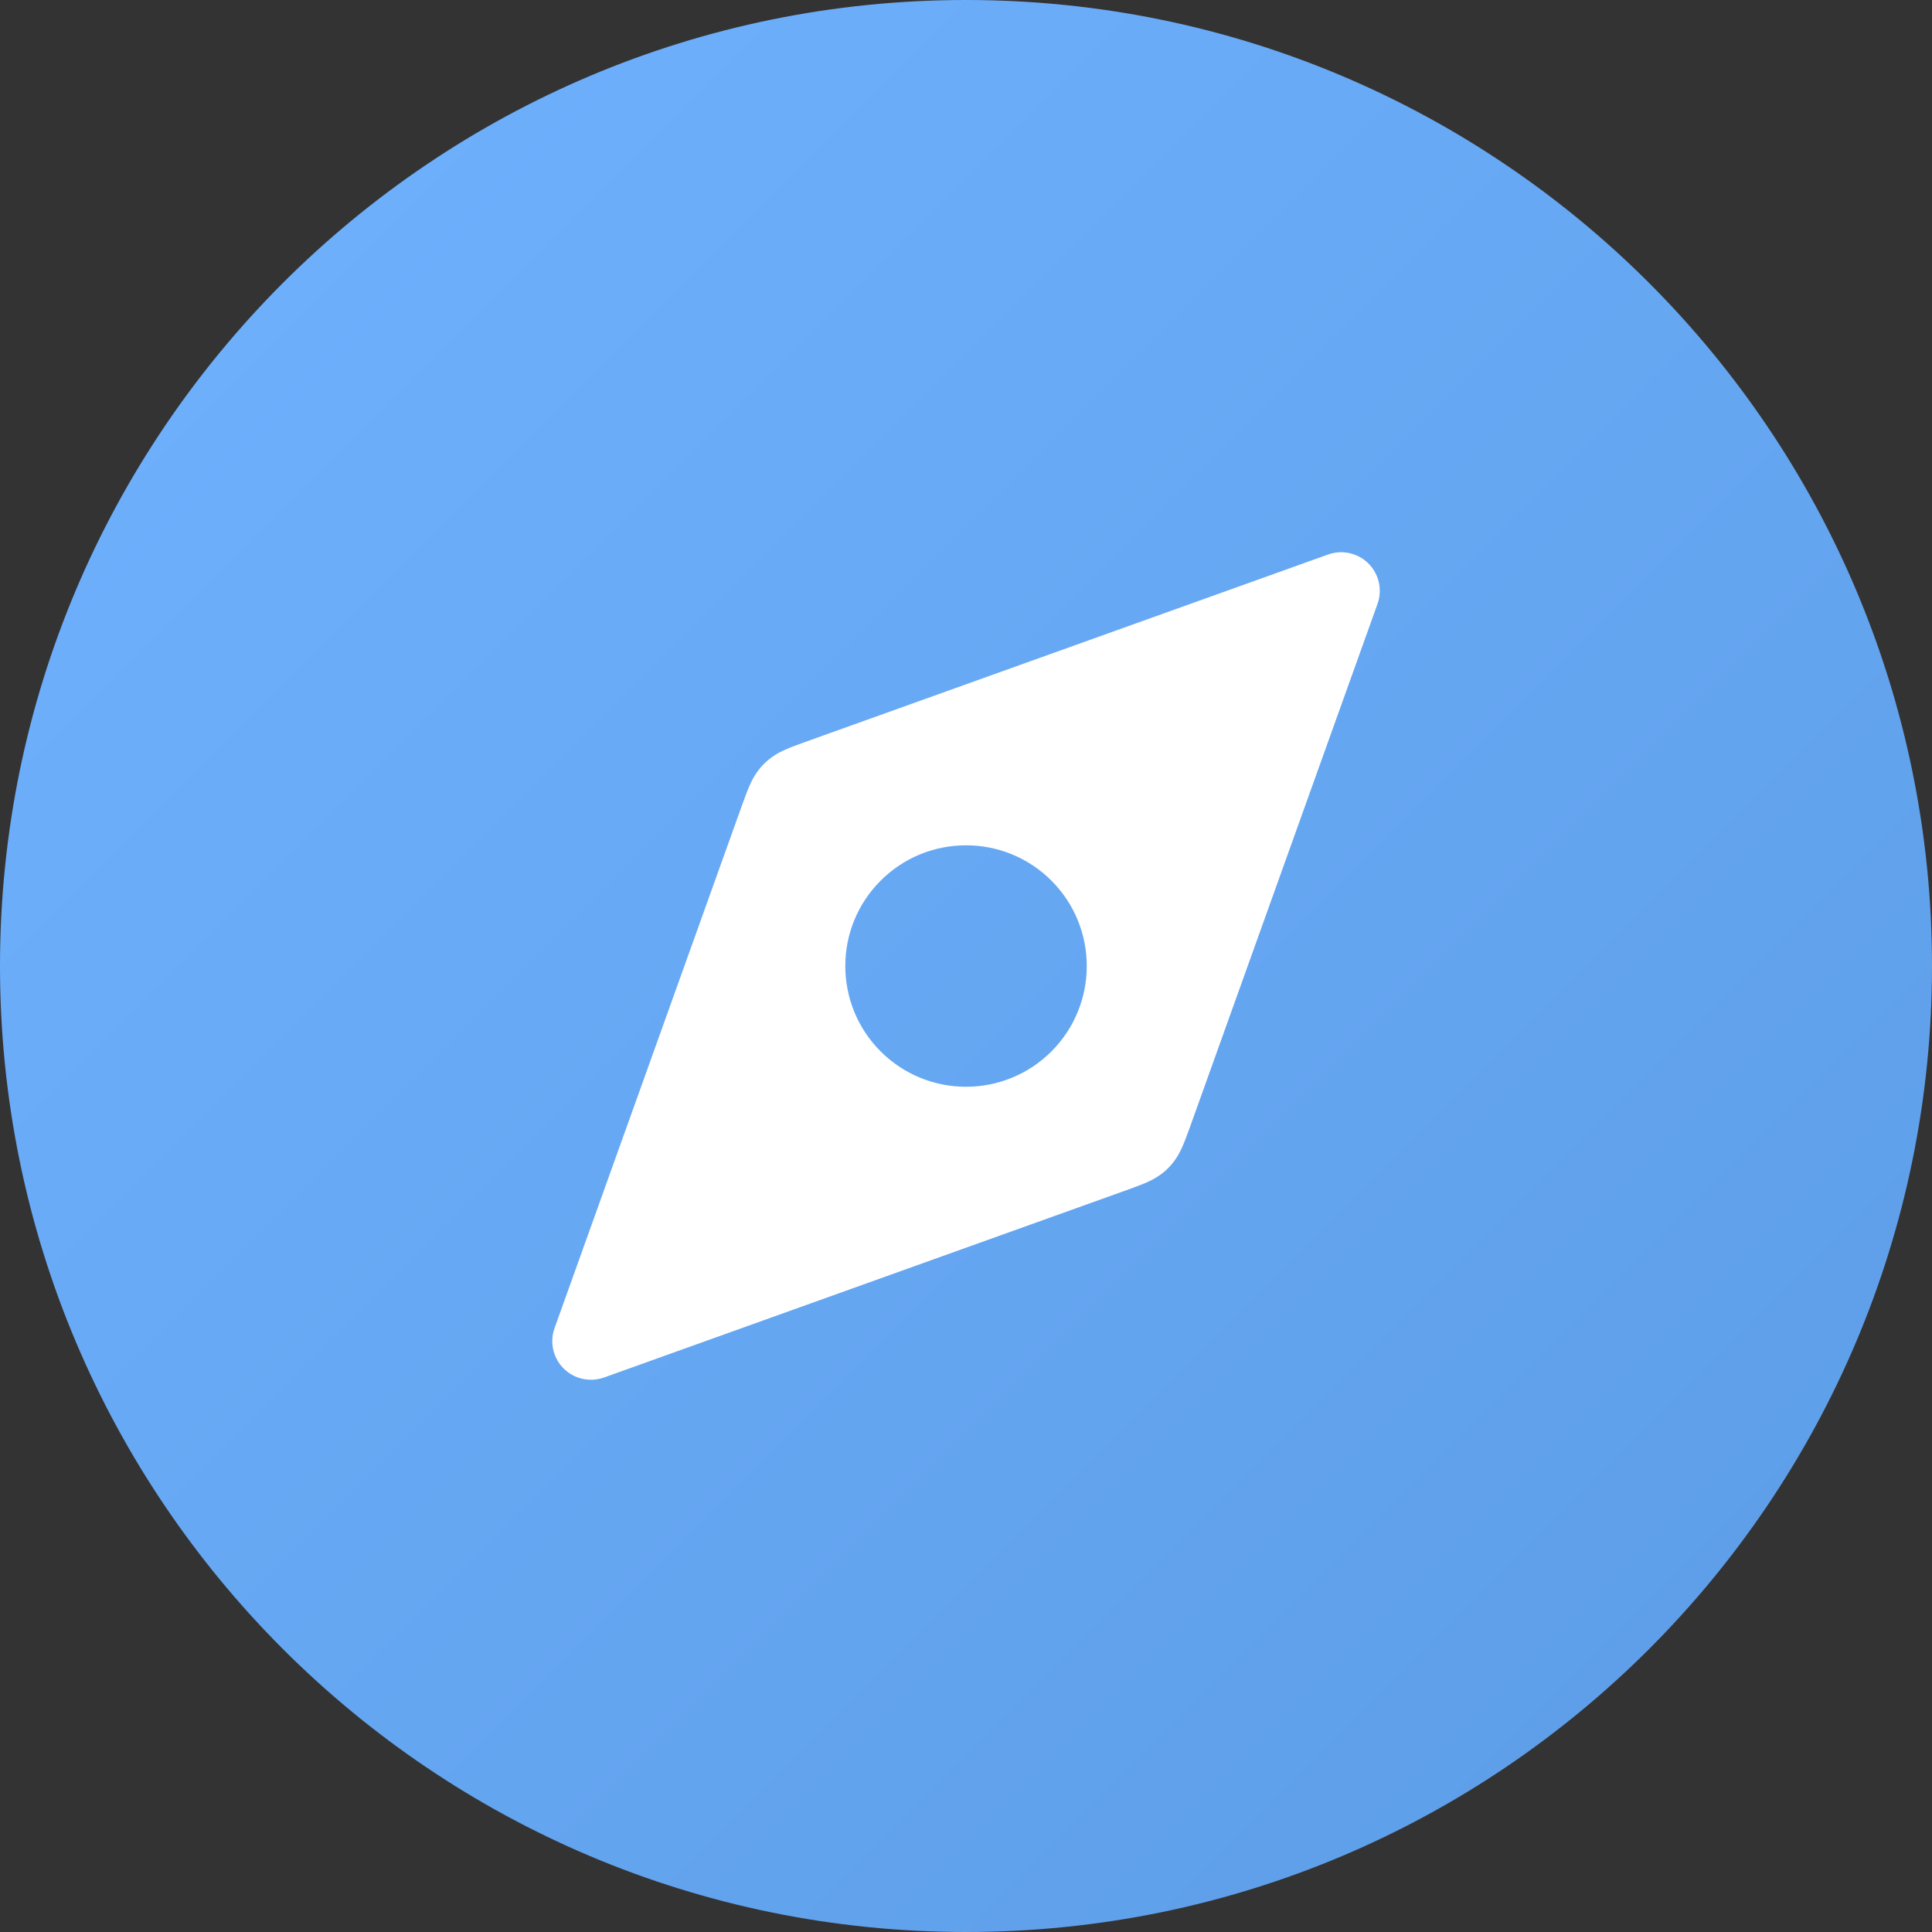 <svg fill="none" height="28" viewBox="0 0 28 28" width="28" xmlns="http://www.w3.org/2000/svg" xmlns:xlink="http://www.w3.org/1999/xlink"><rect x="0" y="0" width="28" height="28" fill="#333333" stroke="none"/><linearGradient id="a" gradientUnits="userSpaceOnUse" x1="-14" x2="14" y1="14" y2="42"><stop offset="0" stop-color="#70b2ff"/><stop offset="1" stop-color="#5c9ce6"/></linearGradient><path d="m0 14c0-7.732 6.268-14 14-14 7.732 0 14 6.268 14 14 0 7.732-6.268 14-14 14-7.732 0-14-6.268-14-14z" fill="url(#a)"/><path d="m11.197 10.966c.092-.064.181-.108.445-.203l7.606-2.727c.291-.104.612.047.716.338.044.122.044.256 0 .378l-2.727 7.607c-.095.264-.139.352-.203.445-.064.092-.138.167-.23.23-.092.064-.181.108-.445.203l-7.606 2.727c-.291.104-.612-.047-.716-.338-.044-.122-.044-.256 0-.378l2.727-7.606c.095-.264.139-.352.203-.445.064-.092.138-.167.23-.23zm1.566 1.797c-.683.683-.683 1.791 0 2.475.683.683 1.792.683 2.475 0 .683-.683.683-1.792 0-2.475s-1.792-.683-2.475 0z" fill="#fff"/></svg>
